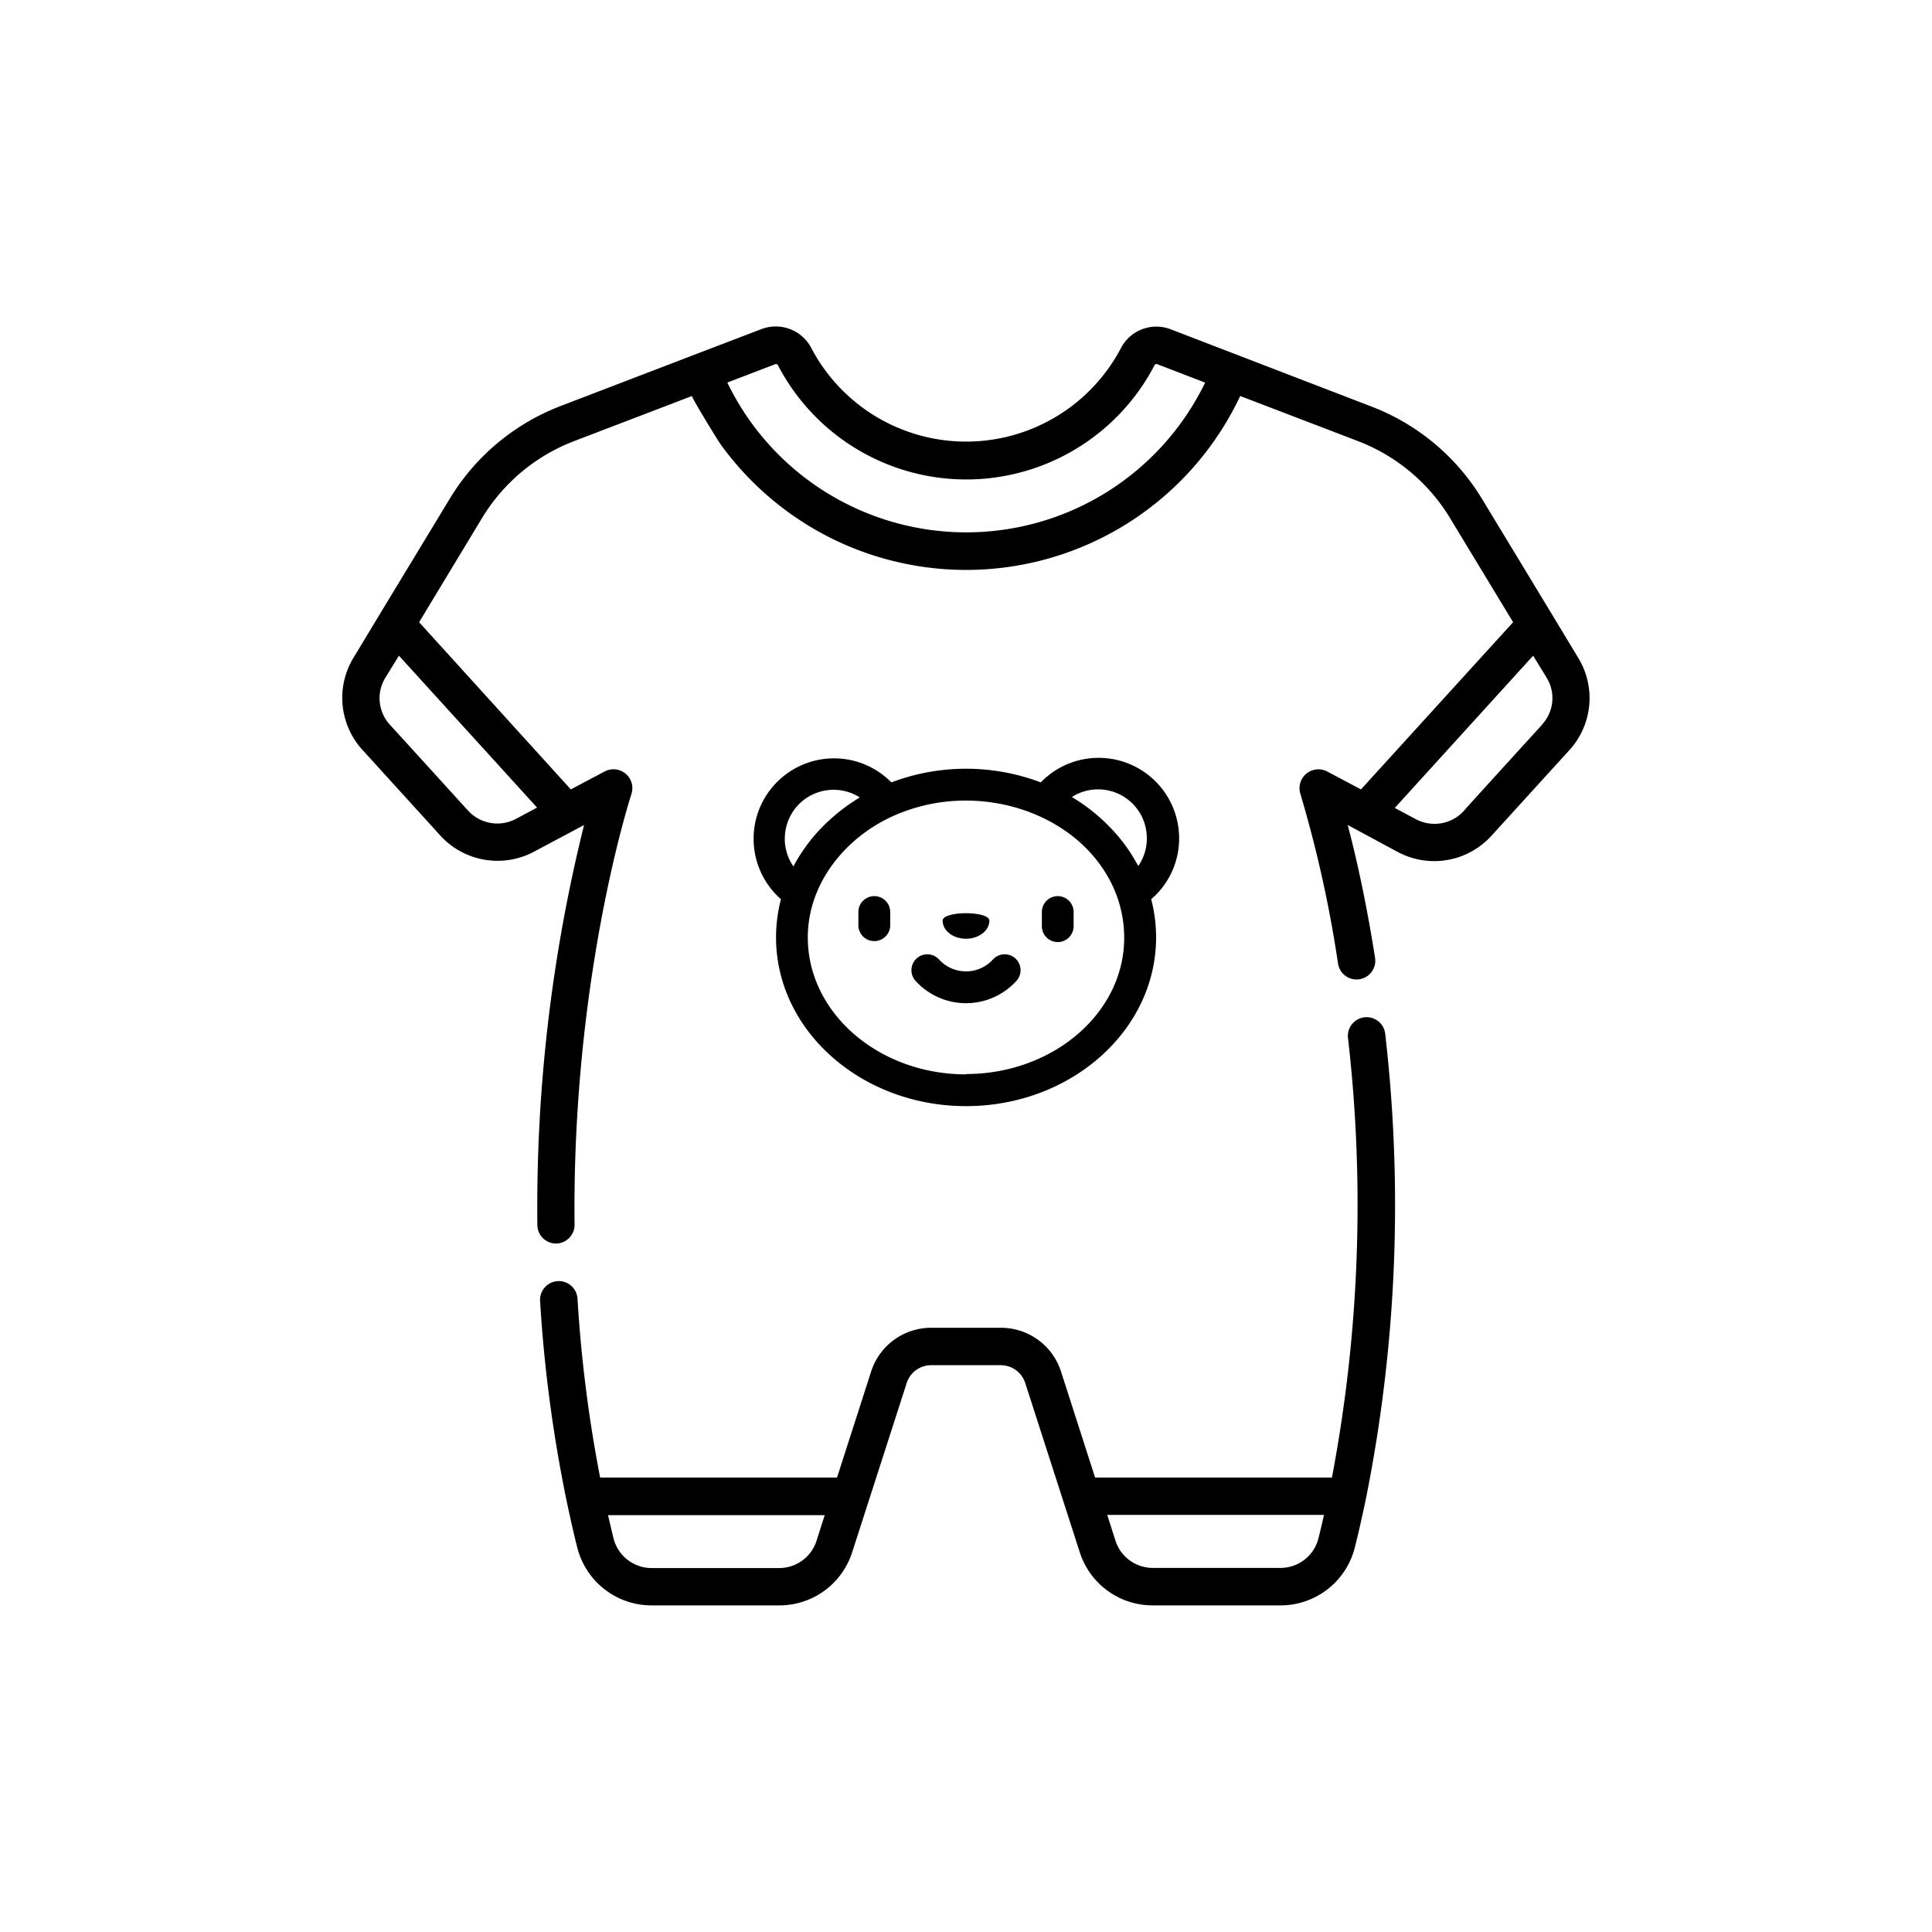 <svg id="Capa_1" data-name="Capa 1" xmlns="http://www.w3.org/2000/svg" viewBox="0 0 283.46 283.46"><path d="M128.27,131.48a2.33,2.33,0,0,0-2.33,2.33v2.08a2.34,2.34,0,0,0,4.67,0v-2.08A2.33,2.33,0,0,0,128.27,131.48Z"/><path d="M155.19,131.48a2.33,2.33,0,0,0-2.33,2.33v2.08a2.33,2.33,0,0,0,4.66,0v-2.08A2.33,2.33,0,0,0,155.19,131.48Z"/><path d="M148.94,140.59a2.33,2.33,0,0,0-3.29.22,5.35,5.35,0,0,1-7.84,0,2.33,2.33,0,0,0-3.51,3.07,10,10,0,0,0,14.86,0A2.33,2.33,0,0,0,148.94,140.59Z"/><path d="M138.3,135.08c0,1.46,1.54,2.65,3.43,2.65s3.43-1.19,3.43-2.65S138.3,133.61,138.3,135.08Z"/><path d="M173,123a11.81,11.81,0,0,0-20.3-8.21,31,31,0,0,0-21.92,0,11.8,11.8,0,1,0-16.2,17.14,22.24,22.24,0,0,0-.72,5.61c0,13.65,12.51,24.75,27.88,24.75s27.88-11.1,27.88-24.75a22.24,22.24,0,0,0-.72-5.61A11.72,11.72,0,0,0,173,123Zm-57.85,0a7.15,7.15,0,0,1,11-6,27.53,27.53,0,0,0-4.62,3.48,24.9,24.9,0,0,0-5.12,6.64A7.17,7.17,0,0,1,115.14,123Zm26.59,34.63c-12.8,0-23.22-9-23.22-20.09,0-7.9,5.46-14.6,12.44-17.78a26,26,0,0,1,10.78-2.3c8.32,0,16.9,4,21,11.52l0,0a17.93,17.93,0,0,1,2.2,8.53C165,148.57,154.53,157.58,141.73,157.58ZM167,127.07c0-.09-.18-.34-.2-.37a24.41,24.41,0,0,0-3.63-5,27.25,27.25,0,0,0-5.91-4.76,7.15,7.15,0,0,1,11,6A7.1,7.1,0,0,1,167,127.07Z"/><path d="M231.61,96.61l-3.87-6.41-10.3-17a32.61,32.61,0,0,0-16.19-13.54L171.73,48.3A5.86,5.86,0,0,0,164.5,51,25.66,25.66,0,0,1,119,51a5.88,5.88,0,0,0-7.24-2.73L102,52l-19.8,7.59A32.68,32.68,0,0,0,66,73.15l-10.3,17-3.87,6.41A11.32,11.32,0,0,0,53.16,110l11.49,12.64A11.36,11.36,0,0,0,78.27,125l6.23-3.32,1.19-.63a232.65,232.65,0,0,0-6.85,58.68,2.75,2.75,0,0,0,2.75,2.72h0a2.75,2.75,0,0,0,2.71-2.78c-.39-35.82,8-62.12,8.36-63.23a2.77,2.77,0,0,0-3.91-3.27l-5,2.65L61.49,91.29,70.73,76A27.09,27.09,0,0,1,84.18,64.74l17.35-6.64c-.17.06,3.8,6.55,4.21,7.11a44.55,44.55,0,0,0,10.77,10.54,44.09,44.09,0,0,0,12,5.85,44.44,44.44,0,0,0,53.45-23.5l17.34,6.64A27.19,27.19,0,0,1,212.74,76L222,91.29l-22.32,24.53-5-2.65a2.77,2.77,0,0,0-3.9,3.27,180.17,180.17,0,0,1,5.52,24.84,2.75,2.75,0,1,0,5.43-.85c-1.3-8.26-2.81-14.92-4-19.39l7.42,4a11.35,11.35,0,0,0,13.62-2.36L230.31,110A11.32,11.32,0,0,0,231.61,96.61ZM78.8,118.49l-3.11,1.66a5.82,5.82,0,0,1-7-1.2l-11.5-12.64a5.74,5.74,0,0,1-.66-6.86l2-3.25Zm98-62.32a38.95,38.95,0,0,1-67.54,4.45,40.74,40.74,0,0,1-2.53-4.45l0-.05,7-2.68a.31.31,0,0,1,.4.13,31.15,31.15,0,0,0,55.27,0,.3.3,0,0,1,.4-.13l7,2.69Zm49.47,50.14S214.75,118.94,214.75,119a5.83,5.83,0,0,1-7,1.2l-3.11-1.66L224.94,96.2l2,3.26A5.71,5.71,0,0,1,226.24,106.31Z"/><path d="M203.22,151.55a2.75,2.75,0,0,0-5.46.6,214.5,214.5,0,0,1-2.34,64.63H160.67l-5-15.55a9.25,9.25,0,0,0-8.82-6.42H136.63a9.24,9.24,0,0,0-8.82,6.42l-5,15.55H88.05a201.34,201.34,0,0,1-3.32-26.25,2.75,2.75,0,0,0-5.49.33,206.37,206.37,0,0,0,3.87,29.23h0c.49,2.34,1,4.66,1.57,6.89a11.23,11.23,0,0,0,10.93,8.56h18.71a11.2,11.2,0,0,0,10.71-7.8l8-24.83a3.76,3.76,0,0,1,3.59-2.61h10.21a3.77,3.77,0,0,1,3.59,2.61l8,24.83a11.22,11.22,0,0,0,10.71,7.8h18.72A11.24,11.24,0,0,0,198.79,227c.25-1,.49-2,.73-3.05.31-1.39.59-2.64.84-3.83h0A219.15,219.15,0,0,0,203.22,151.55ZM119.8,226.06a5.74,5.74,0,0,1-5.48,4H95.61a5.76,5.76,0,0,1-5.6-4.38c-.27-1.11-.54-2.24-.8-3.38H121Zm73.65-.4a5.74,5.74,0,0,1-5.59,4.38H169.14a5.74,5.74,0,0,1-5.48-4l-1.21-3.78h31.8l-.09.41C193.93,223.68,193.7,224.67,193.45,225.66Z"/></svg>